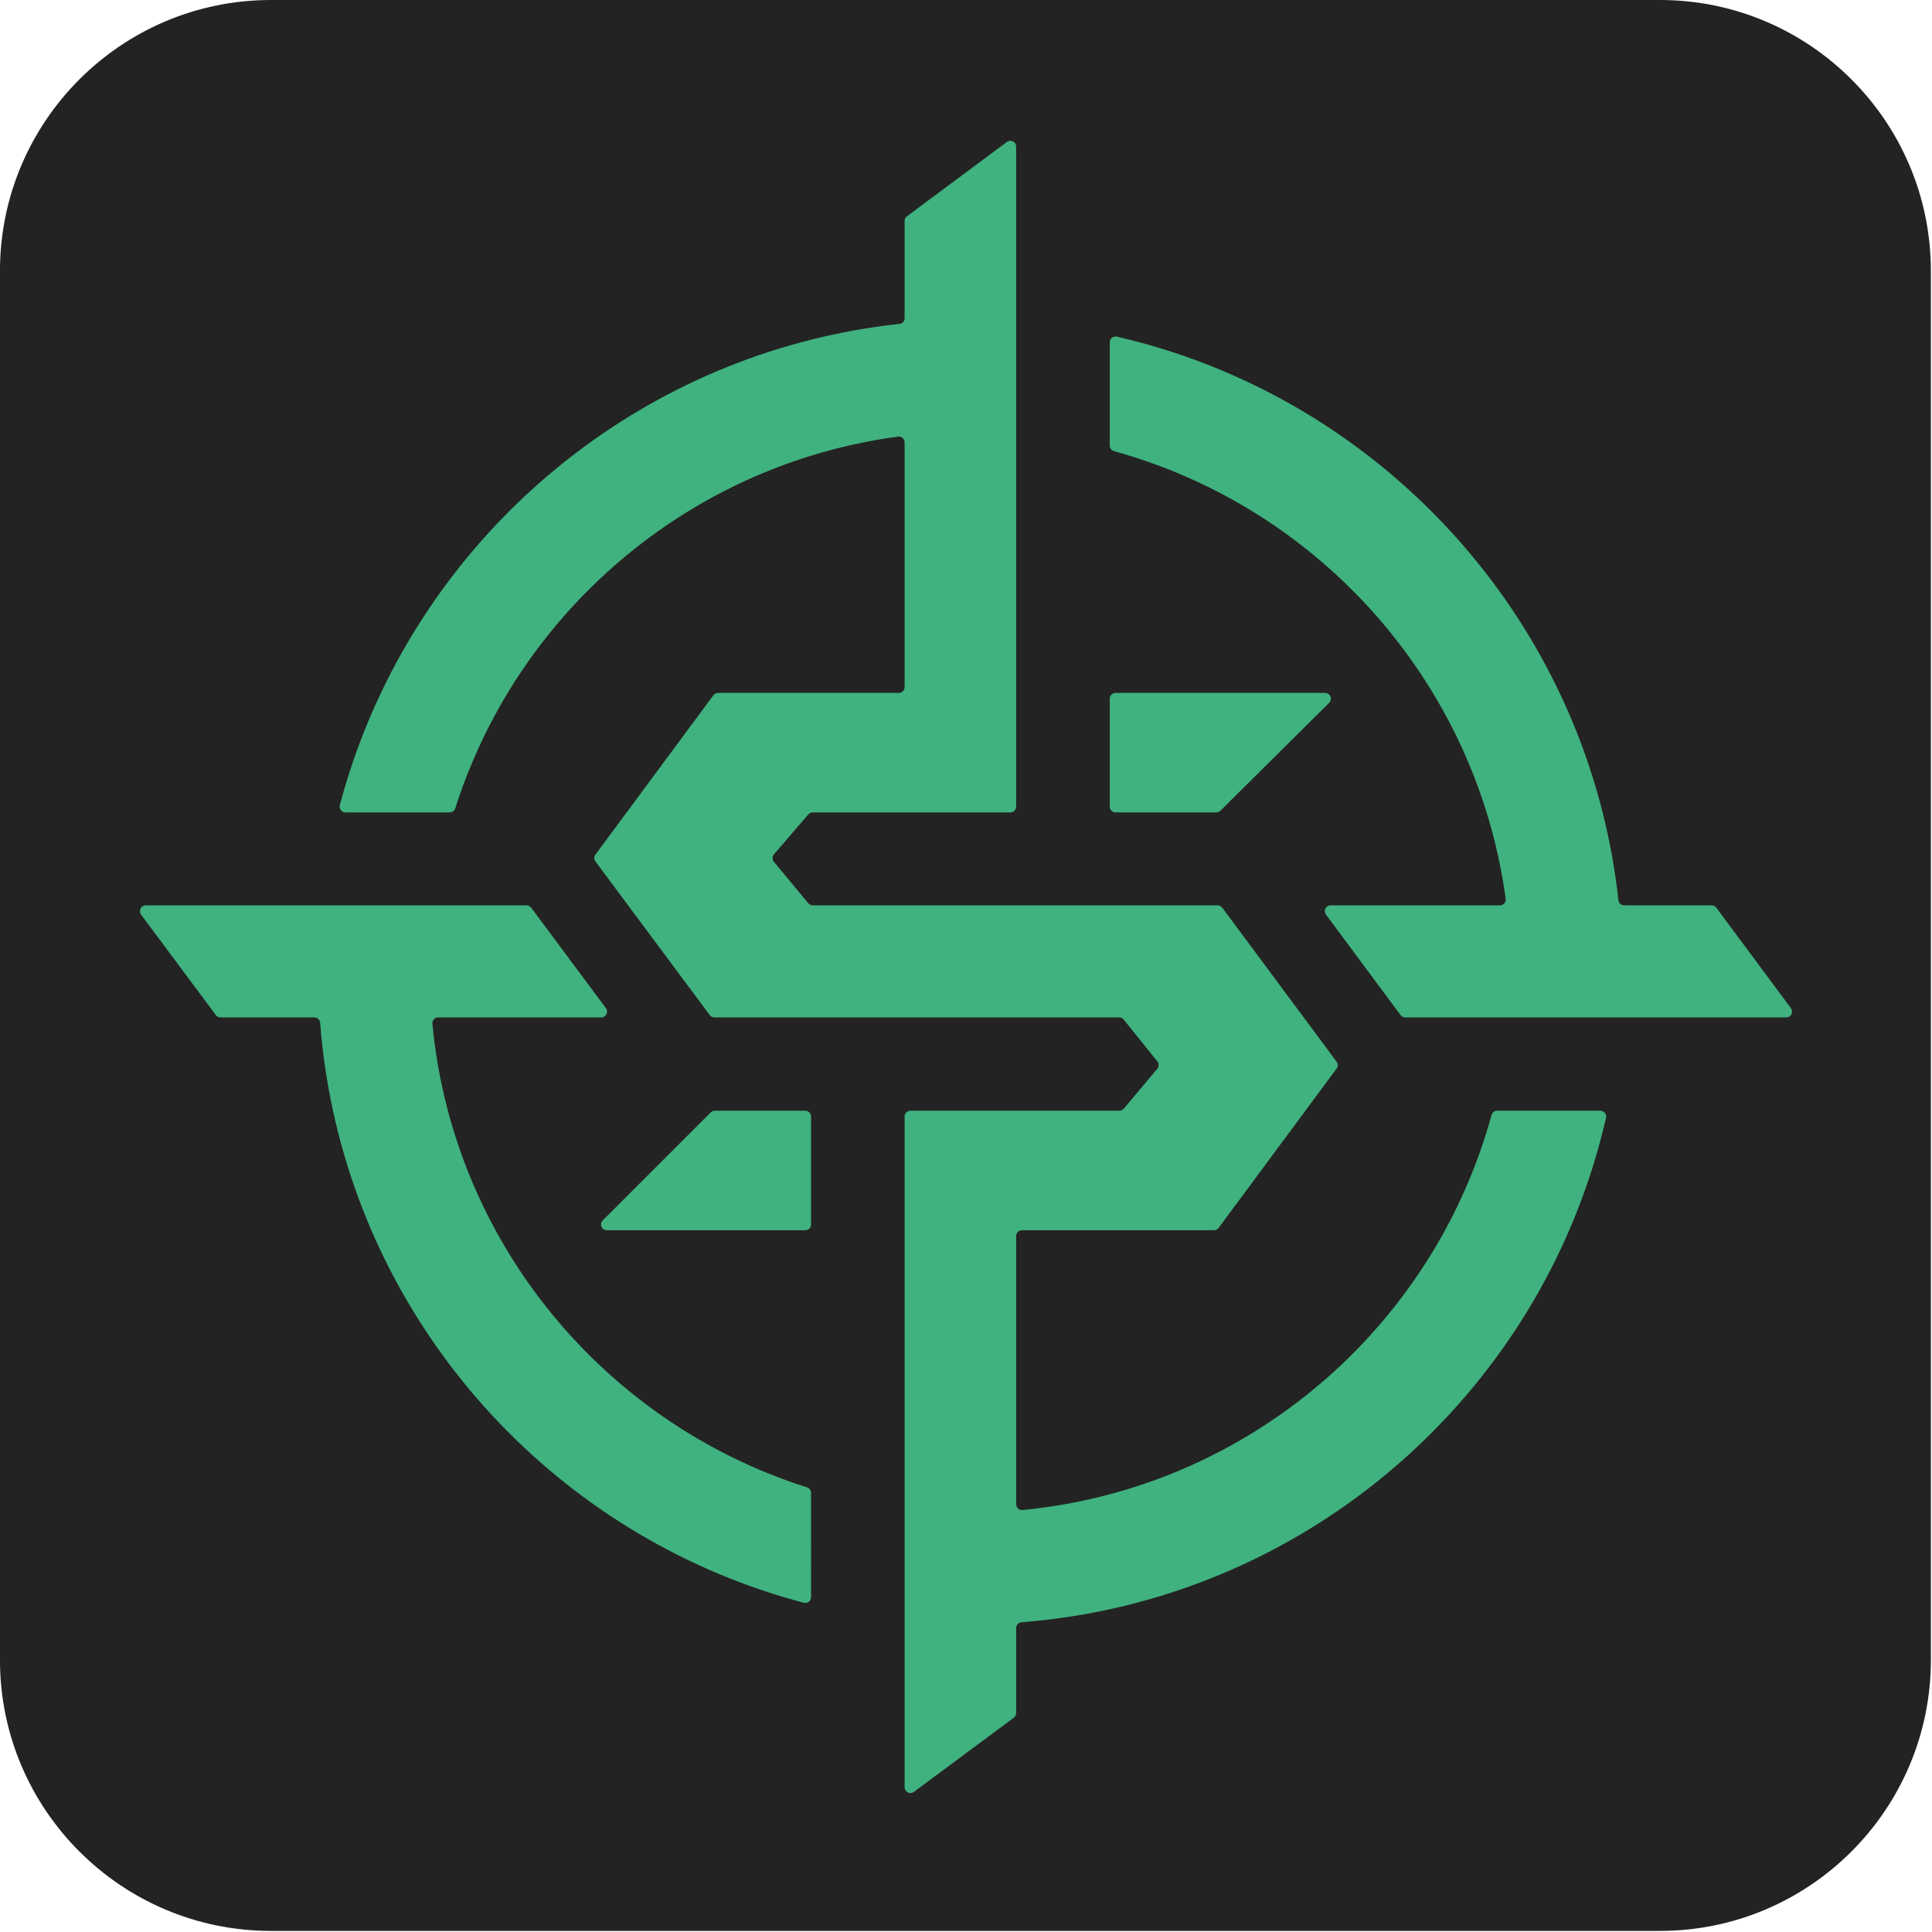 <?xml version="1.0" encoding="UTF-8" standalone="no"?>
<!DOCTYPE svg PUBLIC "-//W3C//DTD SVG 1.1//EN" "http://www.w3.org/Graphics/SVG/1.1/DTD/svg11.dtd">
<svg width="100%" height="100%" viewBox="0 0 334 334" version="1.1" xmlns="http://www.w3.org/2000/svg" xmlns:xlink="http://www.w3.org/1999/xlink" xml:space="preserve" xmlns:serif="http://www.serif.com/" style="fill-rule:evenodd;clip-rule:evenodd;stroke-linejoin:round;stroke-miterlimit:2;">
    <g transform="matrix(1,0,0,1,-1257.4,-556.024)">
        <g transform="matrix(1,0,0,1,542.524,0)">
            <g transform="matrix(1,0,0,1,217.259,-89.386)">
                <path d="M831.423,692.257C831.423,666.401 810.432,645.41 784.576,645.41L544.459,645.41C518.604,645.41 497.612,666.401 497.612,692.257L497.612,932.374C497.612,958.23 518.604,979.221 544.459,979.221L784.576,979.221C810.432,979.221 831.423,958.23 831.423,932.374L831.423,692.257Z" style="fill:rgb(35,35,35);"/>
            </g>
            <g transform="matrix(1.119,0,0,1.119,662.41,149.359)">
                <path d="M278.618,503.29C278.876,503.29 279.121,503.178 279.291,502.984C279.46,502.79 279.538,502.533 279.504,502.277C278.881,497.701 277.888,493.241 276.554,488.931C268.18,461.87 246.401,440.675 218.991,433.121C218.603,433.015 218.333,432.662 218.333,432.259C218.333,429.563 218.333,419.648 218.333,416.297C218.333,416.025 218.456,415.768 218.669,415.598C218.881,415.428 219.159,415.364 219.424,415.425C256.18,423.878 285.284,452.464 294.481,488.931C295.593,493.343 296.415,497.871 296.923,502.492C296.972,502.946 297.355,503.289 297.812,503.289C300.518,503.29 309.244,503.29 311.328,503.29C311.611,503.29 311.877,503.423 312.046,503.651C313.534,505.656 320.815,515.464 323.571,519.176C323.772,519.448 323.803,519.809 323.652,520.111C323.5,520.413 323.191,520.603 322.853,520.603C313.366,520.603 268.937,520.603 263.981,520.603C263.698,520.603 263.432,520.469 263.263,520.242C261.775,518.237 254.494,508.428 251.738,504.716C251.537,504.445 251.506,504.084 251.657,503.782C251.809,503.48 252.118,503.29 252.456,503.29C257.92,503.29 274.358,503.29 278.618,503.29ZM96.347,521.43C96.312,520.964 95.924,520.603 95.456,520.603C92.582,520.603 83.125,520.603 80.949,520.603C80.667,520.603 80.401,520.47 80.232,520.243C78.741,518.24 71.443,508.43 68.68,504.717C68.478,504.446 68.447,504.084 68.598,503.782C68.75,503.48 69.059,503.29 69.397,503.29C78.886,503.29 123.283,503.29 128.234,503.29C128.517,503.29 128.783,503.423 128.951,503.65C130.442,505.653 137.741,515.463 140.503,519.176C140.705,519.447 140.737,519.809 140.585,520.111C140.433,520.413 140.124,520.603 139.786,520.603C134.445,520.603 118.666,520.603 114.577,520.603C114.325,520.603 114.085,520.709 113.916,520.895C113.747,521.081 113.663,521.329 113.686,521.58C114.123,526.178 114.933,530.668 116.086,535.019C123.399,562.616 144.505,584.624 171.564,593.203C171.936,593.32 172.189,593.665 172.189,594.055C172.19,596.72 172.19,606.747 172.19,610.169C172.19,610.446 172.062,610.707 171.843,610.876C171.624,611.046 171.339,611.104 171.071,611.034C134.698,601.443 106.348,572.002 98.332,535.019C97.372,530.591 96.703,526.054 96.347,521.43ZM186.642,431.758C186.642,431.5 186.531,431.255 186.338,431.086C186.144,430.916 185.887,430.838 185.631,430.871C181.022,431.489 176.53,432.482 172.19,433.821C146.12,441.859 125.483,462.335 117.221,488.306C117.103,488.678 116.759,488.93 116.369,488.93C113.705,488.931 103.675,488.931 100.251,488.931C99.974,488.931 99.713,488.803 99.544,488.583C99.374,488.364 99.316,488.079 99.386,487.811C108.721,452.529 136.738,424.809 172.19,415.898C176.631,414.782 181.19,413.961 185.843,413.457C186.297,413.409 186.642,413.025 186.642,412.568C186.642,409.664 186.642,399.782 186.642,397.553C186.642,397.271 186.776,397.005 187.002,396.836C188.999,395.35 198.749,388.095 202.449,385.342C202.721,385.141 203.082,385.109 203.384,385.261C203.686,385.412 203.877,385.722 203.877,386.06C203.877,399.024 203.877,478.695 203.877,488.037C203.877,488.531 203.477,488.931 202.983,488.931C198.203,488.931 175.756,488.931 172.438,488.931C172.177,488.931 171.93,489.045 171.76,489.242C170.823,490.331 167.681,493.985 166.459,495.406C166.175,495.736 166.17,496.224 166.449,496.559C167.663,498.024 170.819,501.832 171.759,502.966C171.929,503.171 172.181,503.29 172.448,503.29C177.656,503.29 229.62,503.29 235.002,503.29C235.285,503.29 235.551,503.423 235.72,503.651C237.768,506.409 250.922,524.13 253.379,527.44C253.614,527.756 253.614,528.189 253.38,528.505C250.877,531.886 237.243,550.302 235.156,553.121C234.987,553.349 234.721,553.483 234.438,553.483C231.04,553.483 209.451,553.483 204.771,553.483C204.534,553.483 204.307,553.577 204.139,553.745C203.971,553.912 203.877,554.14 203.877,554.377C203.877,559.96 203.877,589.991 203.877,595.813C203.877,596.065 203.983,596.305 204.169,596.474C204.355,596.644 204.604,596.727 204.855,596.704C209.467,596.26 213.97,595.441 218.333,594.277C246.929,586.649 269.504,564.202 277.315,535.679C277.42,535.29 277.773,535.02 278.177,535.02C280.874,535.019 290.785,535.019 294.133,535.019C294.405,535.019 294.662,535.143 294.831,535.355C295.001,535.567 295.065,535.845 295.005,536.11C286.352,573.977 256.335,603.746 218.333,612.038C213.891,613.008 209.341,613.683 204.703,614.044C204.237,614.08 203.877,614.468 203.877,614.936C203.877,617.624 203.877,626.032 203.877,628.073C203.877,628.356 203.743,628.623 203.516,628.791C201.517,630.275 191.768,637.512 188.069,640.258C187.798,640.459 187.436,640.491 187.134,640.339C186.832,640.187 186.642,639.878 186.642,639.54C186.642,626.461 186.642,545.344 186.642,535.913C186.642,535.42 187.042,535.019 187.536,535.019C192.479,535.019 216.36,535.019 219.813,535.019C220.077,535.019 220.328,534.903 220.498,534.7C221.423,533.599 224.492,529.945 225.677,528.535C225.952,528.208 225.957,527.732 225.69,527.4C224.514,525.936 221.428,522.094 220.498,520.937C220.329,520.726 220.072,520.603 219.801,520.603C214.546,520.603 162.63,520.603 157.255,520.603C156.972,520.603 156.706,520.47 156.537,520.243C154.49,517.491 141.339,499.817 138.879,496.51C138.644,496.194 138.643,495.761 138.878,495.445C141.382,492.062 155.014,473.648 157.101,470.829C157.27,470.602 157.536,470.467 157.82,470.467L185.748,470.467C186.242,470.467 186.642,470.067 186.642,469.573C186.642,464.305 186.642,437.347 186.642,431.758ZM218.333,471.361C218.333,471.124 218.427,470.897 218.595,470.729C218.762,470.562 218.99,470.467 219.227,470.467C223.814,470.467 244.761,470.467 251.604,470.467C251.967,470.467 252.293,470.686 252.431,471.021C252.569,471.356 252.491,471.741 252.234,471.996C248.155,476.045 237.258,486.859 235.431,488.671C235.264,488.838 235.038,488.931 234.802,488.931C232.714,488.931 222.352,488.931 219.227,488.931C218.99,488.931 218.762,488.837 218.595,488.669C218.427,488.501 218.333,488.274 218.333,488.037C218.333,484.91 218.333,474.488 218.333,471.361ZM156.685,535.281C156.852,535.114 157.08,535.019 157.317,535.019C159.269,535.019 168.387,535.019 171.296,535.019C171.533,535.019 171.76,535.114 171.928,535.281C172.096,535.449 172.19,535.676 172.19,535.913C172.19,539.04 172.19,549.462 172.19,552.589C172.19,552.826 172.096,553.053 171.928,553.221C171.76,553.389 171.533,553.483 171.296,553.483C166.866,553.483 147.224,553.483 140.641,553.483C140.28,553.483 139.954,553.265 139.815,552.931C139.677,552.597 139.753,552.212 140.009,551.957C144.054,547.912 154.864,537.101 156.685,535.281Z" style="fill:rgb(64,178,127);"/>
            </g>
        </g>
    </g>
</svg>
